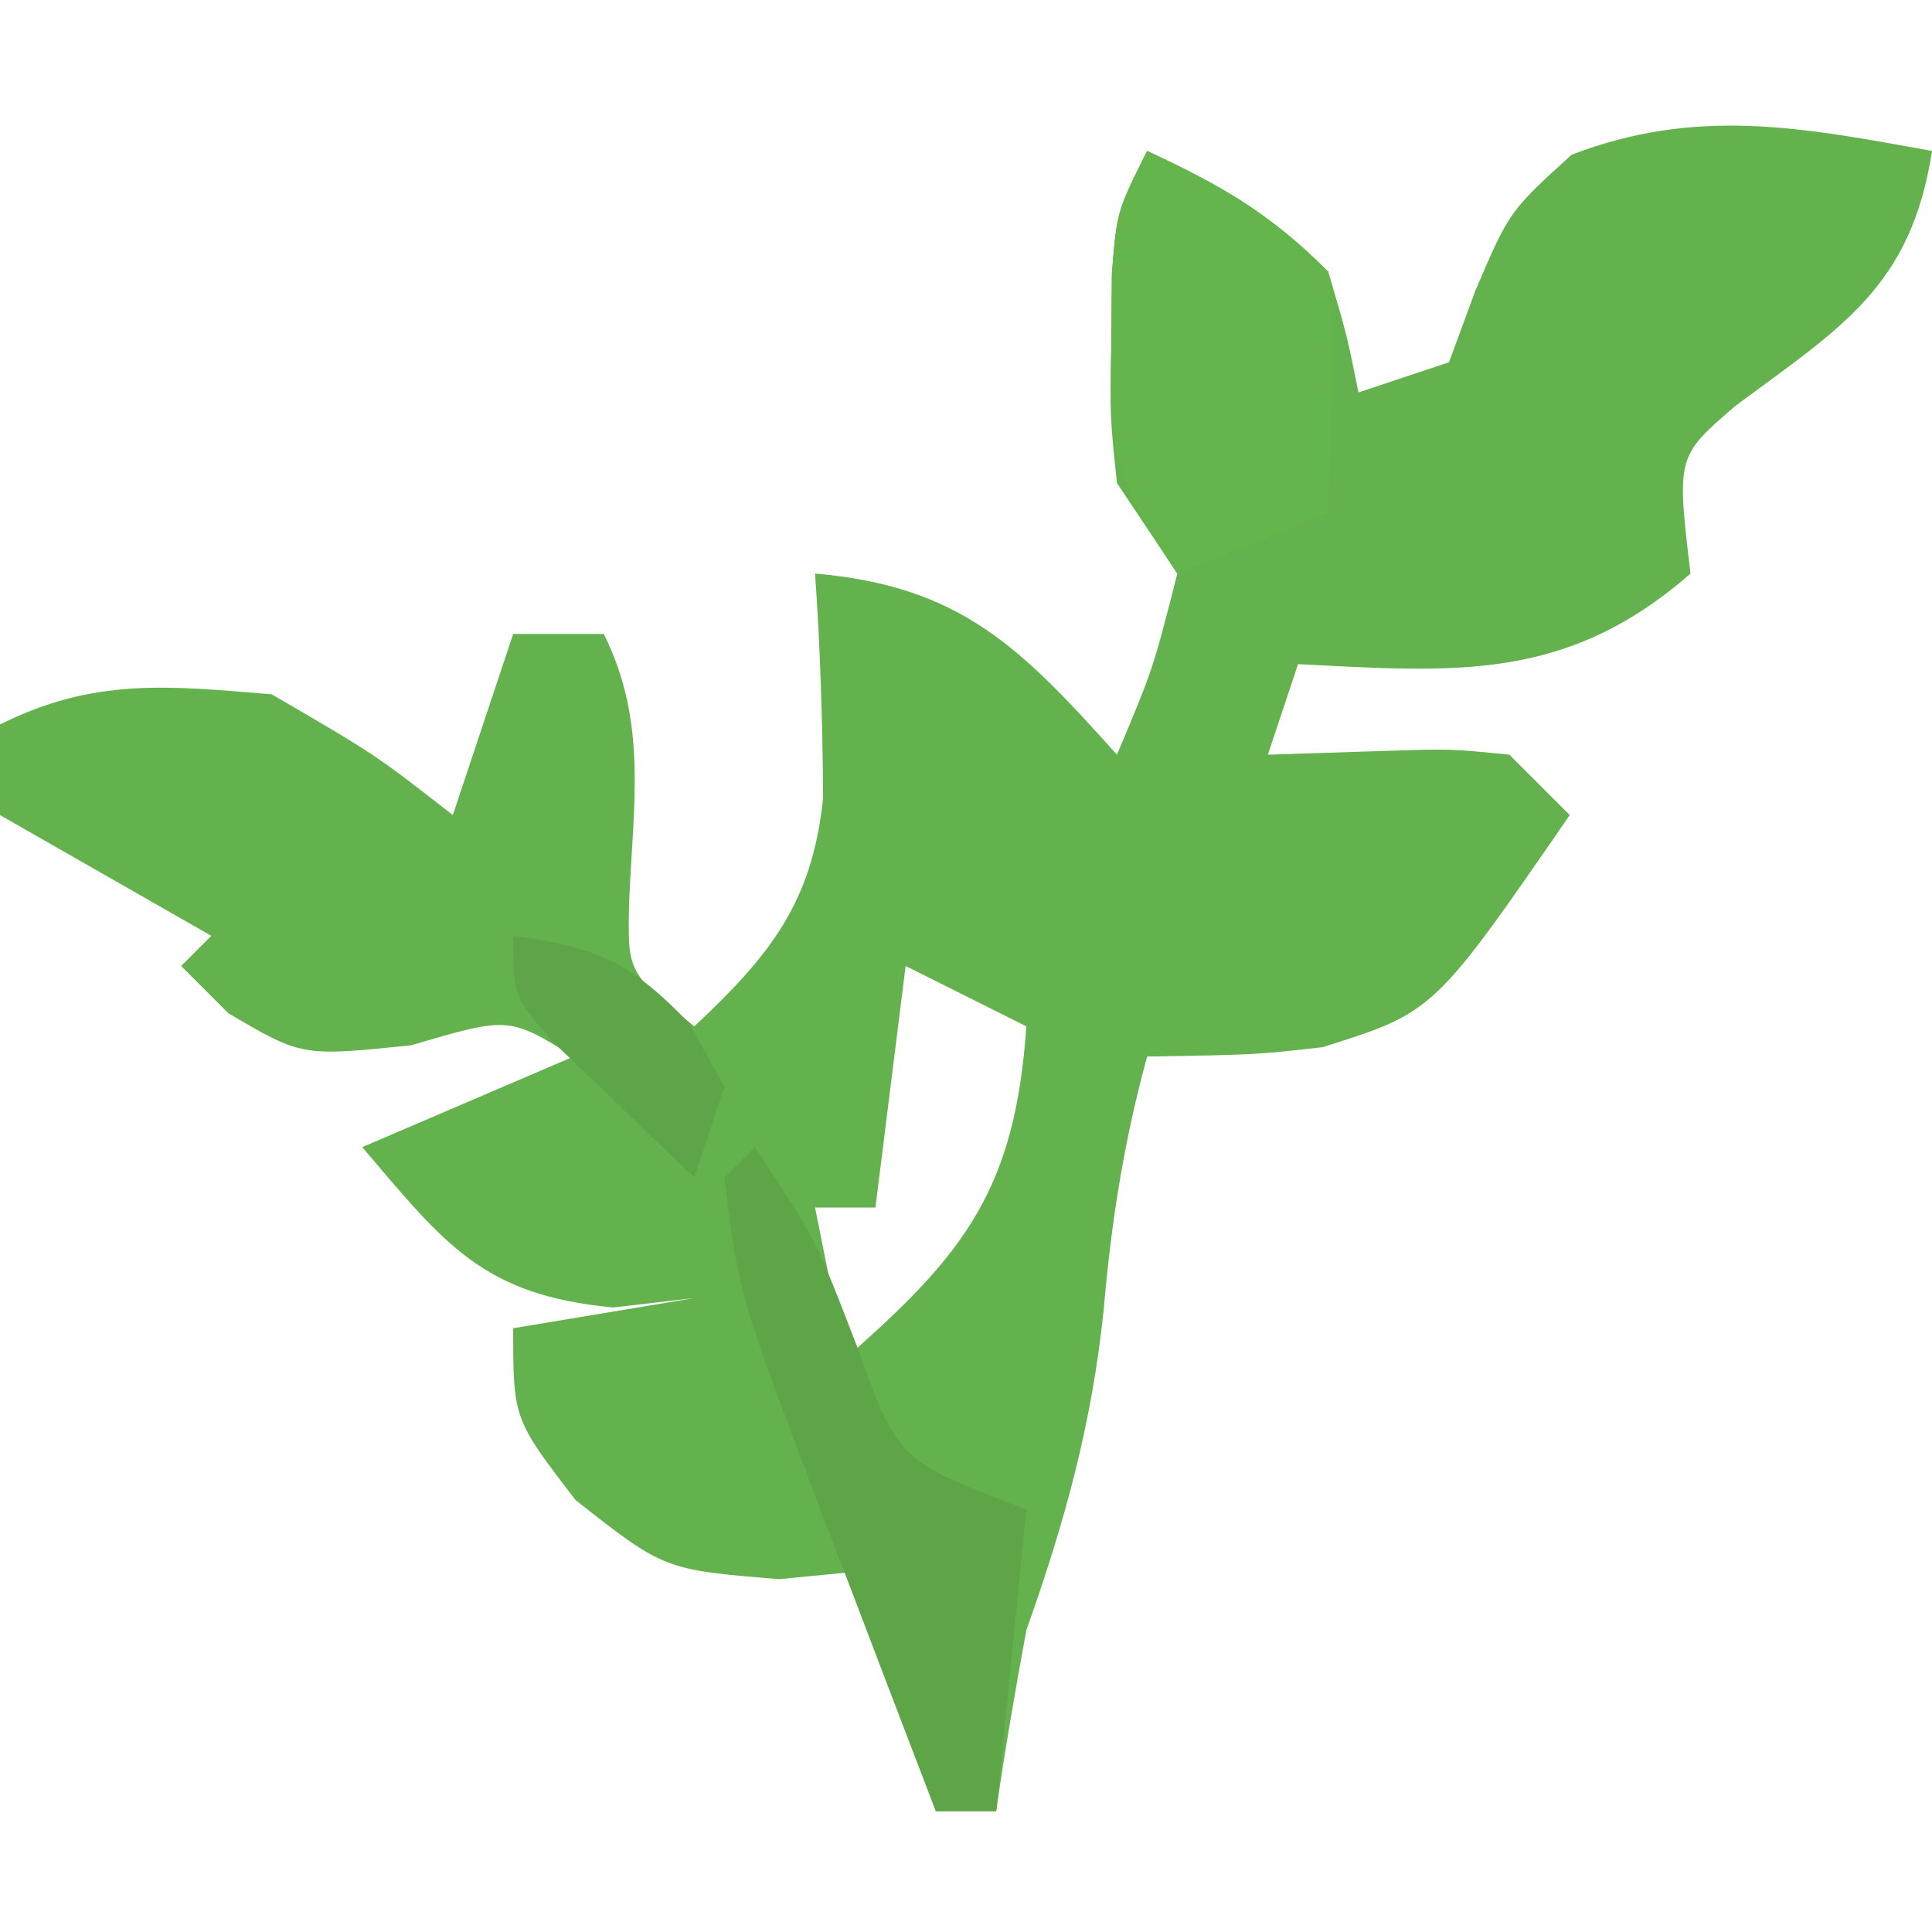 <?xml version="1.0" encoding="UTF-8"?>
<svg version="1.1" xmlns="http://www.w3.org/2000/svg" width="64" height="64">
<path d="M0 0 C-0.688 4.493 -3.009 5.85 -6.504 8.438 C-8.461 10.121 -8.461 10.121 -8 14 C-12.117 17.602 -15.816 17.264 -21 17 C-21.495 18.485 -21.495 18.485 -22 20 C-20.082 19.938 -20.082 19.938 -18.125 19.875 C-15.945 19.805 -15.945 19.805 -14 20 C-13.34 20.66 -12.68 21.32 -12 22 C-16.499 28.526 -16.499 28.526 -20.18 29.688 C-22.375 29.938 -22.375 29.938 -26 30 C-26.768 32.805 -27.189 35.481 -27.438 38.375 C-27.828 42.159 -28.722 45.407 -30 49 C-30.369 50.994 -30.713 52.993 -31 55 C-31.66 55 -32.32 55 -33 55 C-33.66 52.36 -34.32 49.72 -35 47 C-36.052 47.103 -37.104 47.206 -38.188 47.312 C-42 47 -42 47 -44.938 44.688 C-47 42 -47 42 -47 39 C-44.03 38.505 -44.03 38.505 -41 38 C-42.33 38.155 -42.33 38.155 -43.688 38.312 C-48.007 37.905 -49.256 36.228 -52 33 C-49.69 32.01 -47.38 31.02 -45 30 C-47.145 28.676 -47.145 28.676 -50.375 29.625 C-54 30 -54 30 -56.438 28.562 C-56.953 28.047 -57.469 27.531 -58 27 C-57.67 26.67 -57.34 26.34 -57 26 C-60.465 24.02 -60.465 24.02 -64 22 C-64 21.01 -64 20.02 -64 19 C-60.89 17.445 -58.437 17.714 -55 18 C-51.562 20 -51.562 20 -49 22 C-48.34 20.02 -47.68 18.04 -47 16 C-46.01 16 -45.02 16 -44 16 C-42.534 18.932 -43.029 21.678 -43.16 24.906 C-43.212 27.223 -43.212 27.223 -41 29 C-38.495 26.651 -37.094 24.909 -36.734 21.441 C-36.749 18.95 -36.826 16.485 -37 14 C-32.167 14.414 -30.173 16.464 -27 20 C-25.804 17.163 -25.804 17.163 -25 14 C-25.66 13.01 -26.32 12.02 -27 11 C-27.23 8.809 -27.23 8.809 -27.188 6.438 C-27.181 5.652 -27.175 4.867 -27.168 4.059 C-27 2 -27 2 -26 0 C-23.532 1.152 -21.952 2.048 -20 4 C-19.375 6.125 -19.375 6.125 -19 8 C-18.01 7.67 -17.02 7.34 -16 7 C-15.711 6.216 -15.422 5.433 -15.125 4.625 C-14 2 -14 2 -11.938 0.125 C-7.782 -1.467 -4.305 -0.779 0 0 Z M-34 27 C-34.33 29.64 -34.66 32.28 -35 35 C-35.66 35 -36.32 35 -37 35 C-36.67 36.65 -36.34 38.3 -36 40 C-31.996 36.509 -30.373 34.35 -30 29 C-31.32 28.34 -32.64 27.68 -34 27 Z " fill="#63B24D" transform="translate(64,5)"/>
<path d="M0 0 C2.468 1.152 4.048 2.048 6 4 C6.27 6.688 6.087 9.291 6 12 C4.35 12.66 2.7 13.32 1 14 C-1.105 10.842 -1.253 10.046 -1.188 6.438 C-1.181 5.652 -1.175 4.867 -1.168 4.059 C-1 2 -1 2 0 0 Z " fill="#63B54C" transform="translate(38,5)"/>
<path d="M0 0 C2 3 2 3 3.375 6.562 C4.752 10.39 4.752 10.39 9 12 C8.67 15.3 8.34 18.6 8 22 C7.34 22 6.68 22 6 22 C5.016 19.439 4.038 16.877 3.062 14.312 C2.785 13.591 2.507 12.87 2.221 12.127 C-0.536 4.854 -0.536 4.854 -1 1 C-0.67 0.67 -0.34 0.34 0 0 Z " fill="#5EA548" transform="translate(25,38)"/>
<path d="M0 0 C2.763 0.381 3.841 0.836 5.812 2.875 C6.204 3.576 6.596 4.277 7 5 C6.67 5.99 6.34 6.98 6 8 C4.994 7.048 3.995 6.088 3 5.125 C2.443 4.591 1.886 4.058 1.312 3.508 C0 2 0 2 0 0 Z " fill="#5EA448" transform="translate(17,31)"/>
</svg>
